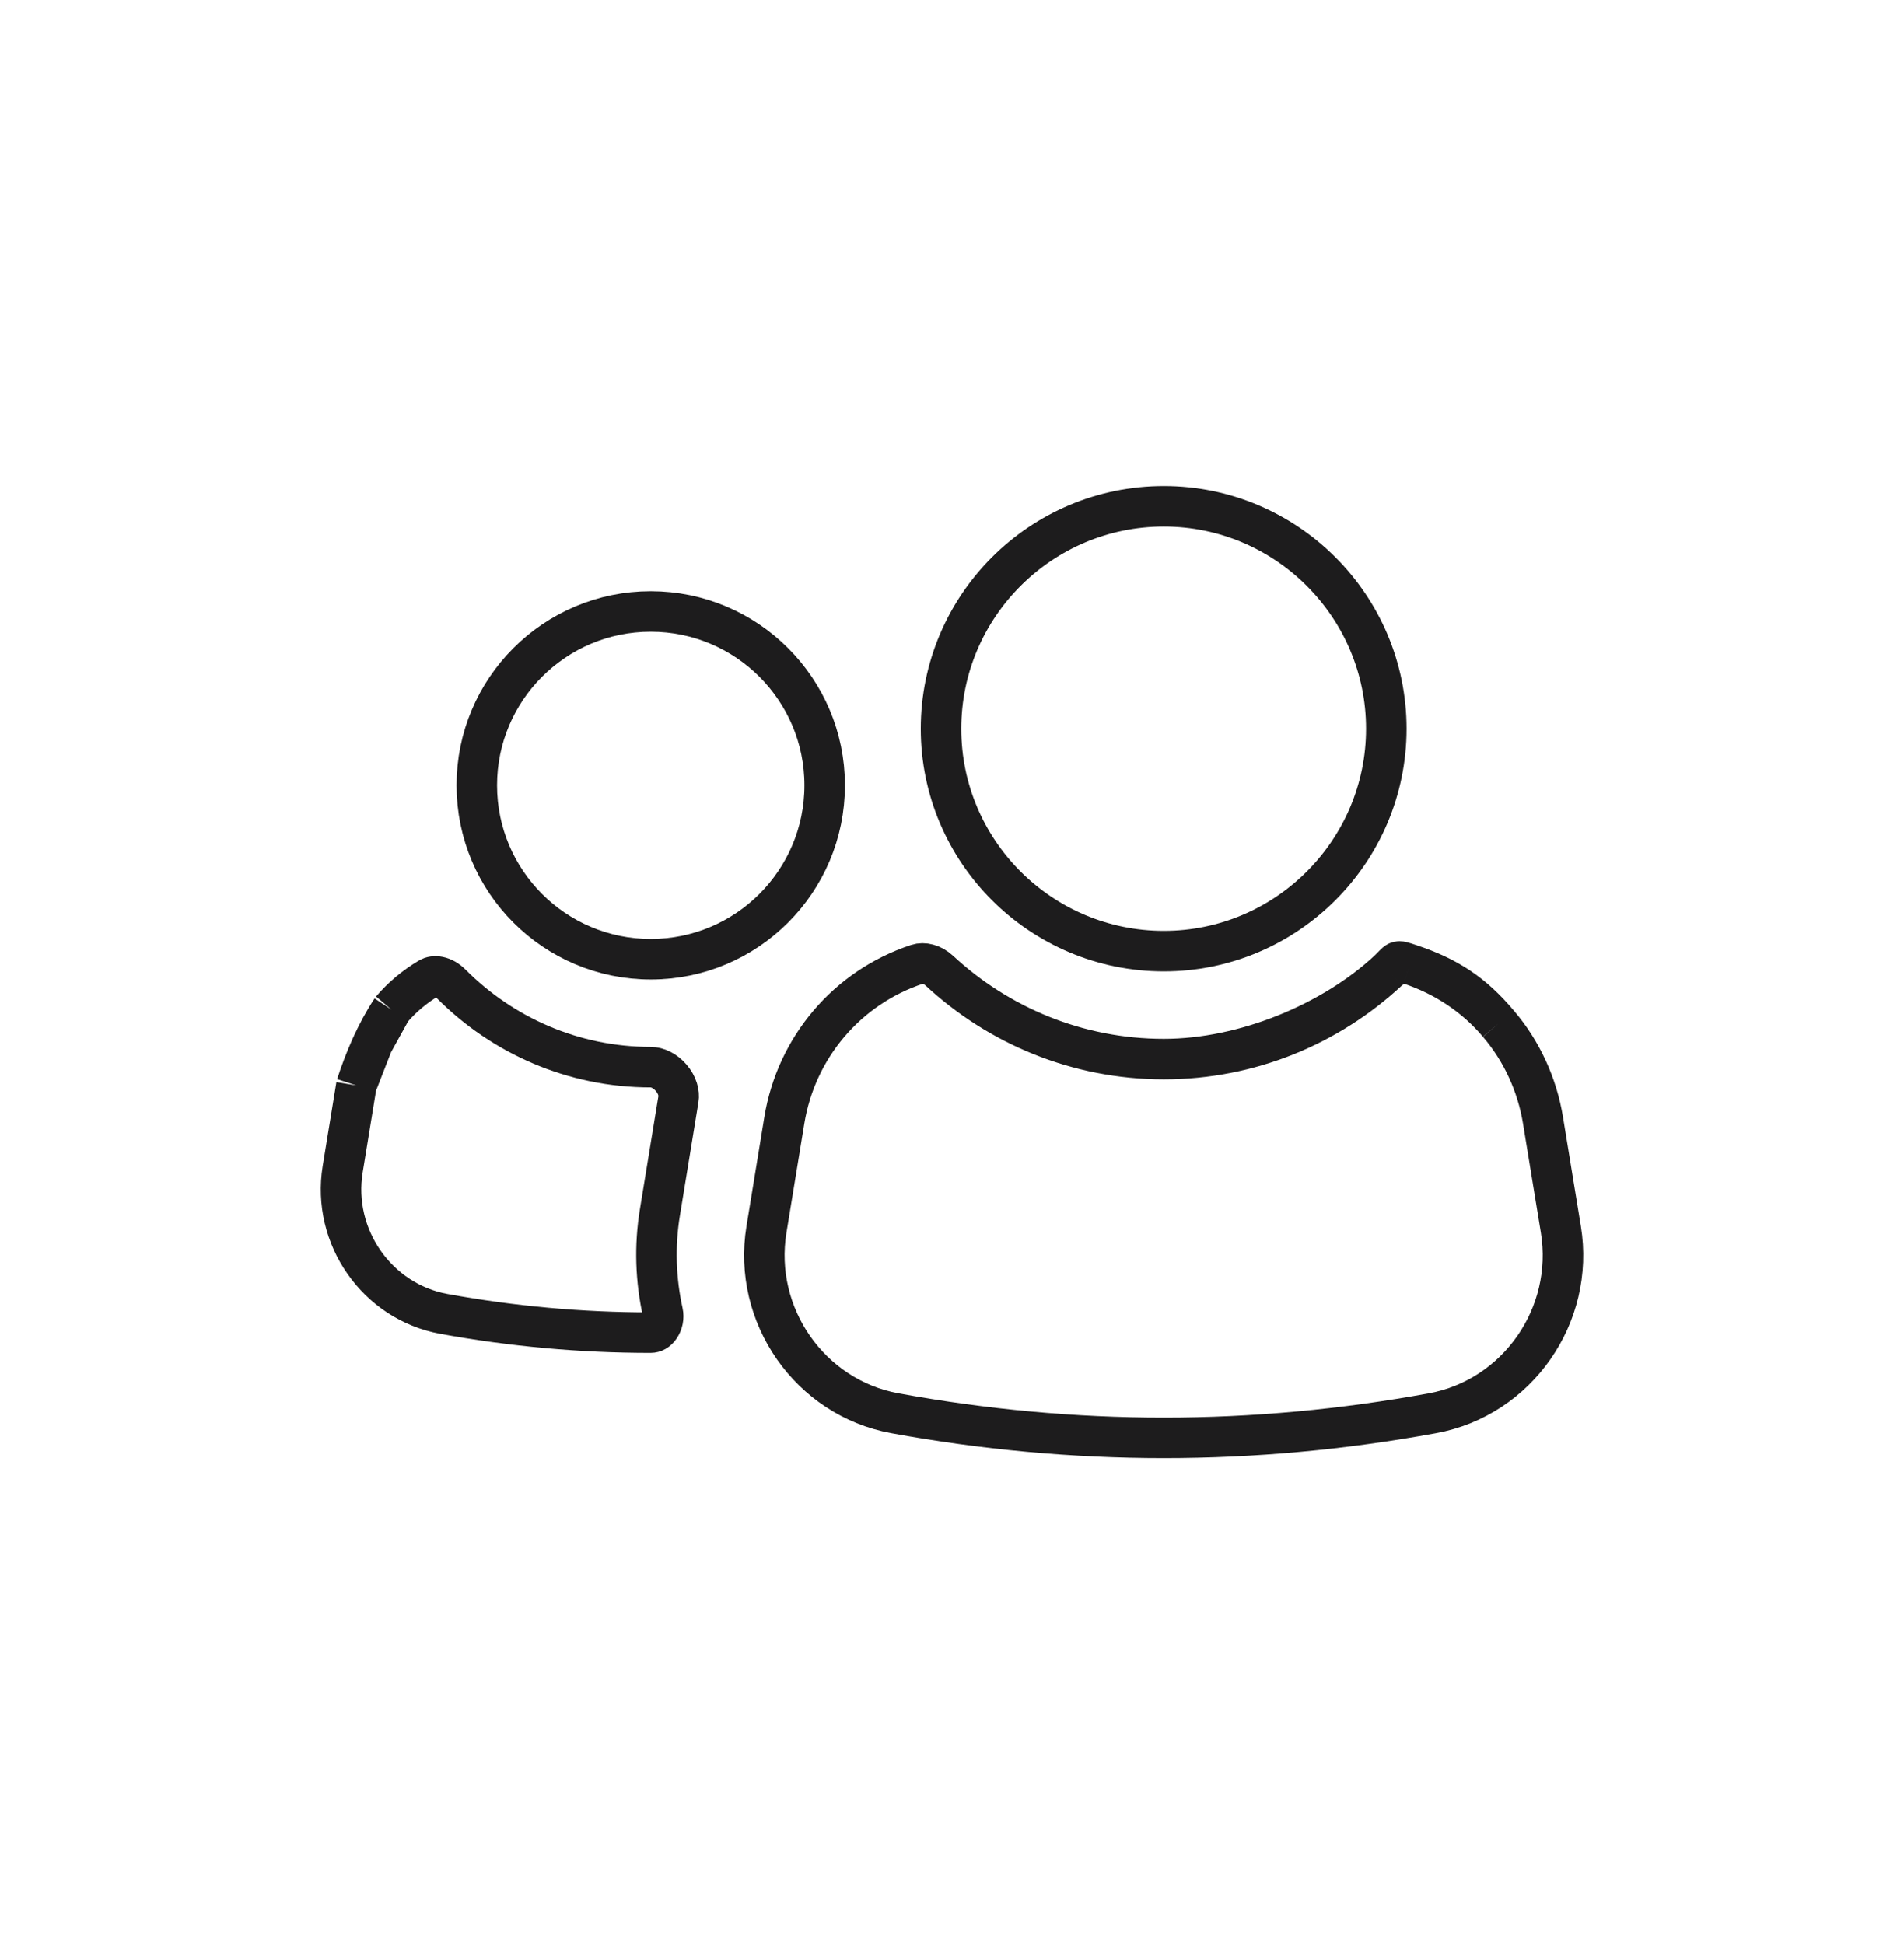 <svg width="47" height="48" viewBox="0 0 47 48" fill="none" xmlns="http://www.w3.org/2000/svg">
<path d="M34.221 17.992C34.221 21.019 31.757 23.483 28.729 23.483C25.693 23.483 23.229 21.019 23.229 17.992C23.229 14.964 25.693 12.5 28.729 12.5C31.757 12.5 34.221 14.964 34.221 17.992Z" stroke="#1D1C1D"/>
<path d="M20.357 19.39C20.357 21.761 18.434 23.683 16.063 23.683C13.692 23.683 11.77 21.761 11.77 19.39C11.77 17.019 13.692 15.096 16.063 15.096C18.434 15.096 20.357 17.019 20.357 19.39Z" stroke="#1D1C1D"/>
<path d="M9.663 24.927C9.925 24.619 10.239 24.357 10.594 24.146C10.709 24.077 10.931 24.085 11.143 24.297C12.401 25.56 14.141 26.347 16.063 26.347C16.23 26.347 16.422 26.438 16.57 26.612C16.719 26.786 16.774 26.986 16.746 27.144C16.741 27.172 16.737 27.2 16.732 27.228L16.291 29.925C16.152 30.77 16.185 31.606 16.36 32.399C16.389 32.528 16.358 32.666 16.29 32.766C16.225 32.862 16.143 32.903 16.06 32.903C14.35 32.903 12.642 32.748 10.951 32.439C9.31 32.138 8.187 30.536 8.459 28.867L8.797 26.797M9.663 24.927C9.283 25.5 9 26.171 8.797 26.797M9.663 24.927L9.2 25.764L8.797 26.797" stroke="#1D1C1D"/>
<path d="M36.987 25.274L36.985 25.271C36.422 24.603 35.669 24.097 34.804 23.809M36.987 25.274C37.567 25.951 37.945 26.782 38.089 27.659L38.53 30.355C38.877 32.478 37.455 34.509 35.363 34.892C33.162 35.295 30.945 35.5 28.729 35.5C26.505 35.5 24.288 35.295 22.087 34.892C19.995 34.509 18.573 32.478 18.92 30.355L19.361 27.659C19.656 25.861 20.909 24.382 22.637 23.809L22.646 23.806C22.797 23.756 23.01 23.8 23.19 23.968C24.645 25.316 26.589 26.148 28.729 26.148M36.987 25.274C36.363 24.533 35.753 24.125 34.804 23.809M34.804 23.809C34.654 23.759 34.44 23.803 34.26 23.97M34.804 23.809C34.441 23.688 34.54 23.71 34.26 23.97M28.729 26.148C30.866 26.148 32.807 25.317 34.26 23.97M28.729 26.148C30.733 26.148 32.895 25.236 34.26 23.97" stroke="#1D1C1D"/>
</svg>
